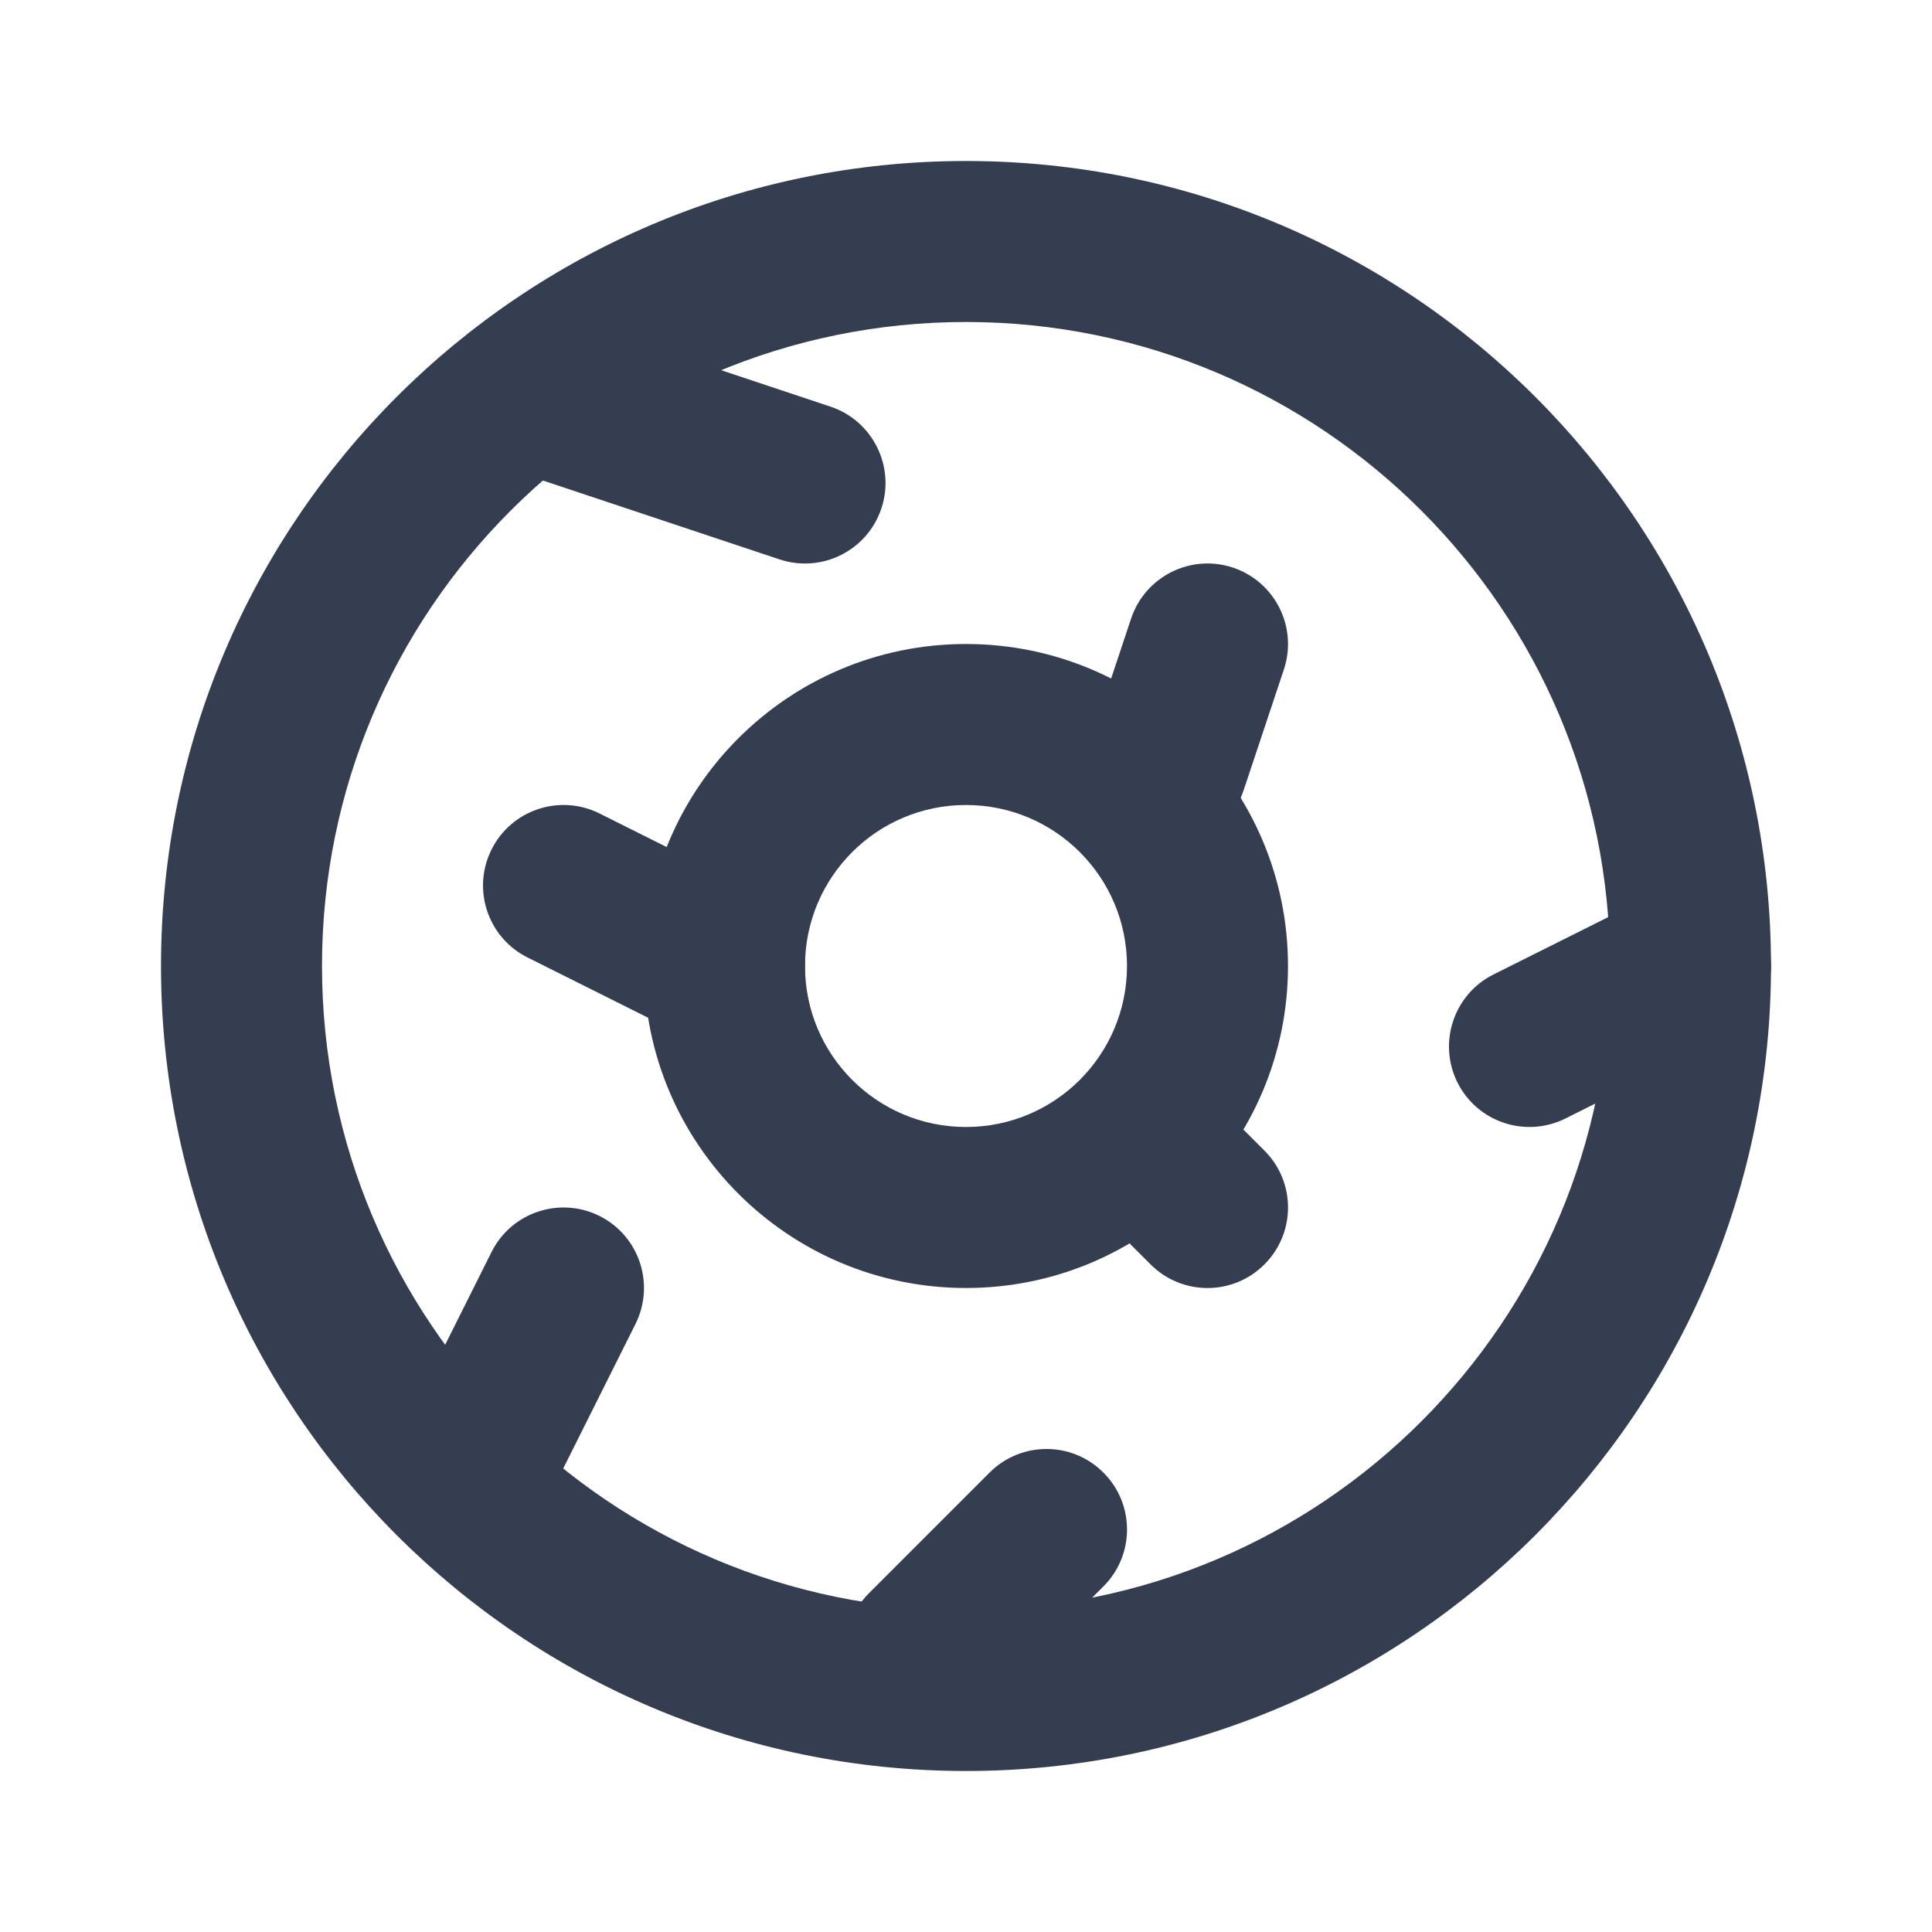 <svg width="24" height="24" viewBox="0 0 24 24" fill="none" xmlns="http://www.w3.org/2000/svg">
<path fill-rule="evenodd" clip-rule="evenodd" d="M16 12C16 14.209 14.209 16 12 16C9.791 16 8 14.209 8 12C8 9.791 9.791 8 12 8C14.209 8 16 9.791 16 12ZM14 12C14 13.105 13.105 14 12 14C10.895 14 10 13.105 10 12C10 10.895 10.895 10 12 10C13.105 10 14 10.895 14 12Z" fill="#353E50"/>
<path fill-rule="evenodd" clip-rule="evenodd" d="M22 12C22 17.523 17.523 22 12 22C6.477 22 2 17.523 2 12C2 6.477 6.477 2 12 2C17.523 2 22 6.477 22 12ZM20 12C20 16.418 16.418 20 12 20C7.582 20 4 16.418 4 12C4 7.582 7.582 4 12 4C16.418 4 20 7.582 20 12Z" fill="#353E50"/>
<path d="M6.051 4.684C6.226 4.16 6.792 3.877 7.316 4.051L10.316 5.051C10.84 5.226 11.123 5.792 10.949 6.316C10.774 6.84 10.208 7.123 9.684 6.949L6.684 5.949C6.16 5.774 5.877 5.208 6.051 4.684Z" fill="#353E50"/>
<path d="M6.106 10.553C6.353 10.059 6.953 9.859 7.447 10.105L9.447 11.105C9.941 11.352 10.141 11.953 9.894 12.447C9.647 12.941 9.047 13.141 8.553 12.894L6.553 11.894C6.059 11.647 5.859 11.047 6.106 10.553Z" fill="#353E50"/>
<path d="M13.707 19.707C14.098 19.317 14.098 18.683 13.707 18.293C13.317 17.902 12.683 17.902 12.293 18.293L10.793 19.793C10.402 20.183 10.402 20.817 10.793 21.207C11.183 21.598 11.817 21.598 12.207 21.207L13.707 19.707Z" fill="#353E50"/>
<path d="M13.793 13.793C14.183 13.402 14.817 13.402 15.207 13.793L15.707 14.293C16.098 14.683 16.098 15.317 15.707 15.707C15.317 16.098 14.683 16.098 14.293 15.707L13.793 15.207C13.402 14.817 13.402 14.183 13.793 13.793Z" fill="#353E50"/>
<path d="M7.894 16.447C8.141 15.953 7.941 15.352 7.447 15.105C6.953 14.859 6.353 15.059 6.106 15.553L5.106 17.553C4.859 18.047 5.059 18.647 5.553 18.894C6.047 19.141 6.647 18.941 6.894 18.447L7.894 16.447Z" fill="#353E50"/>
<path d="M21.894 11.553C22.141 12.047 21.941 12.647 21.447 12.894L19.447 13.894C18.953 14.141 18.352 13.941 18.105 13.447C17.859 12.953 18.059 12.352 18.553 12.105L20.553 11.105C21.047 10.859 21.647 11.059 21.894 11.553Z" fill="#353E50"/>
<path d="M15.949 8.316C16.123 7.792 15.84 7.226 15.316 7.051C14.792 6.877 14.226 7.16 14.051 7.684L13.551 9.184C13.377 9.708 13.66 10.274 14.184 10.449C14.708 10.623 15.274 10.34 15.449 9.816L15.949 8.316Z" fill="#353E50"/>
</svg>
